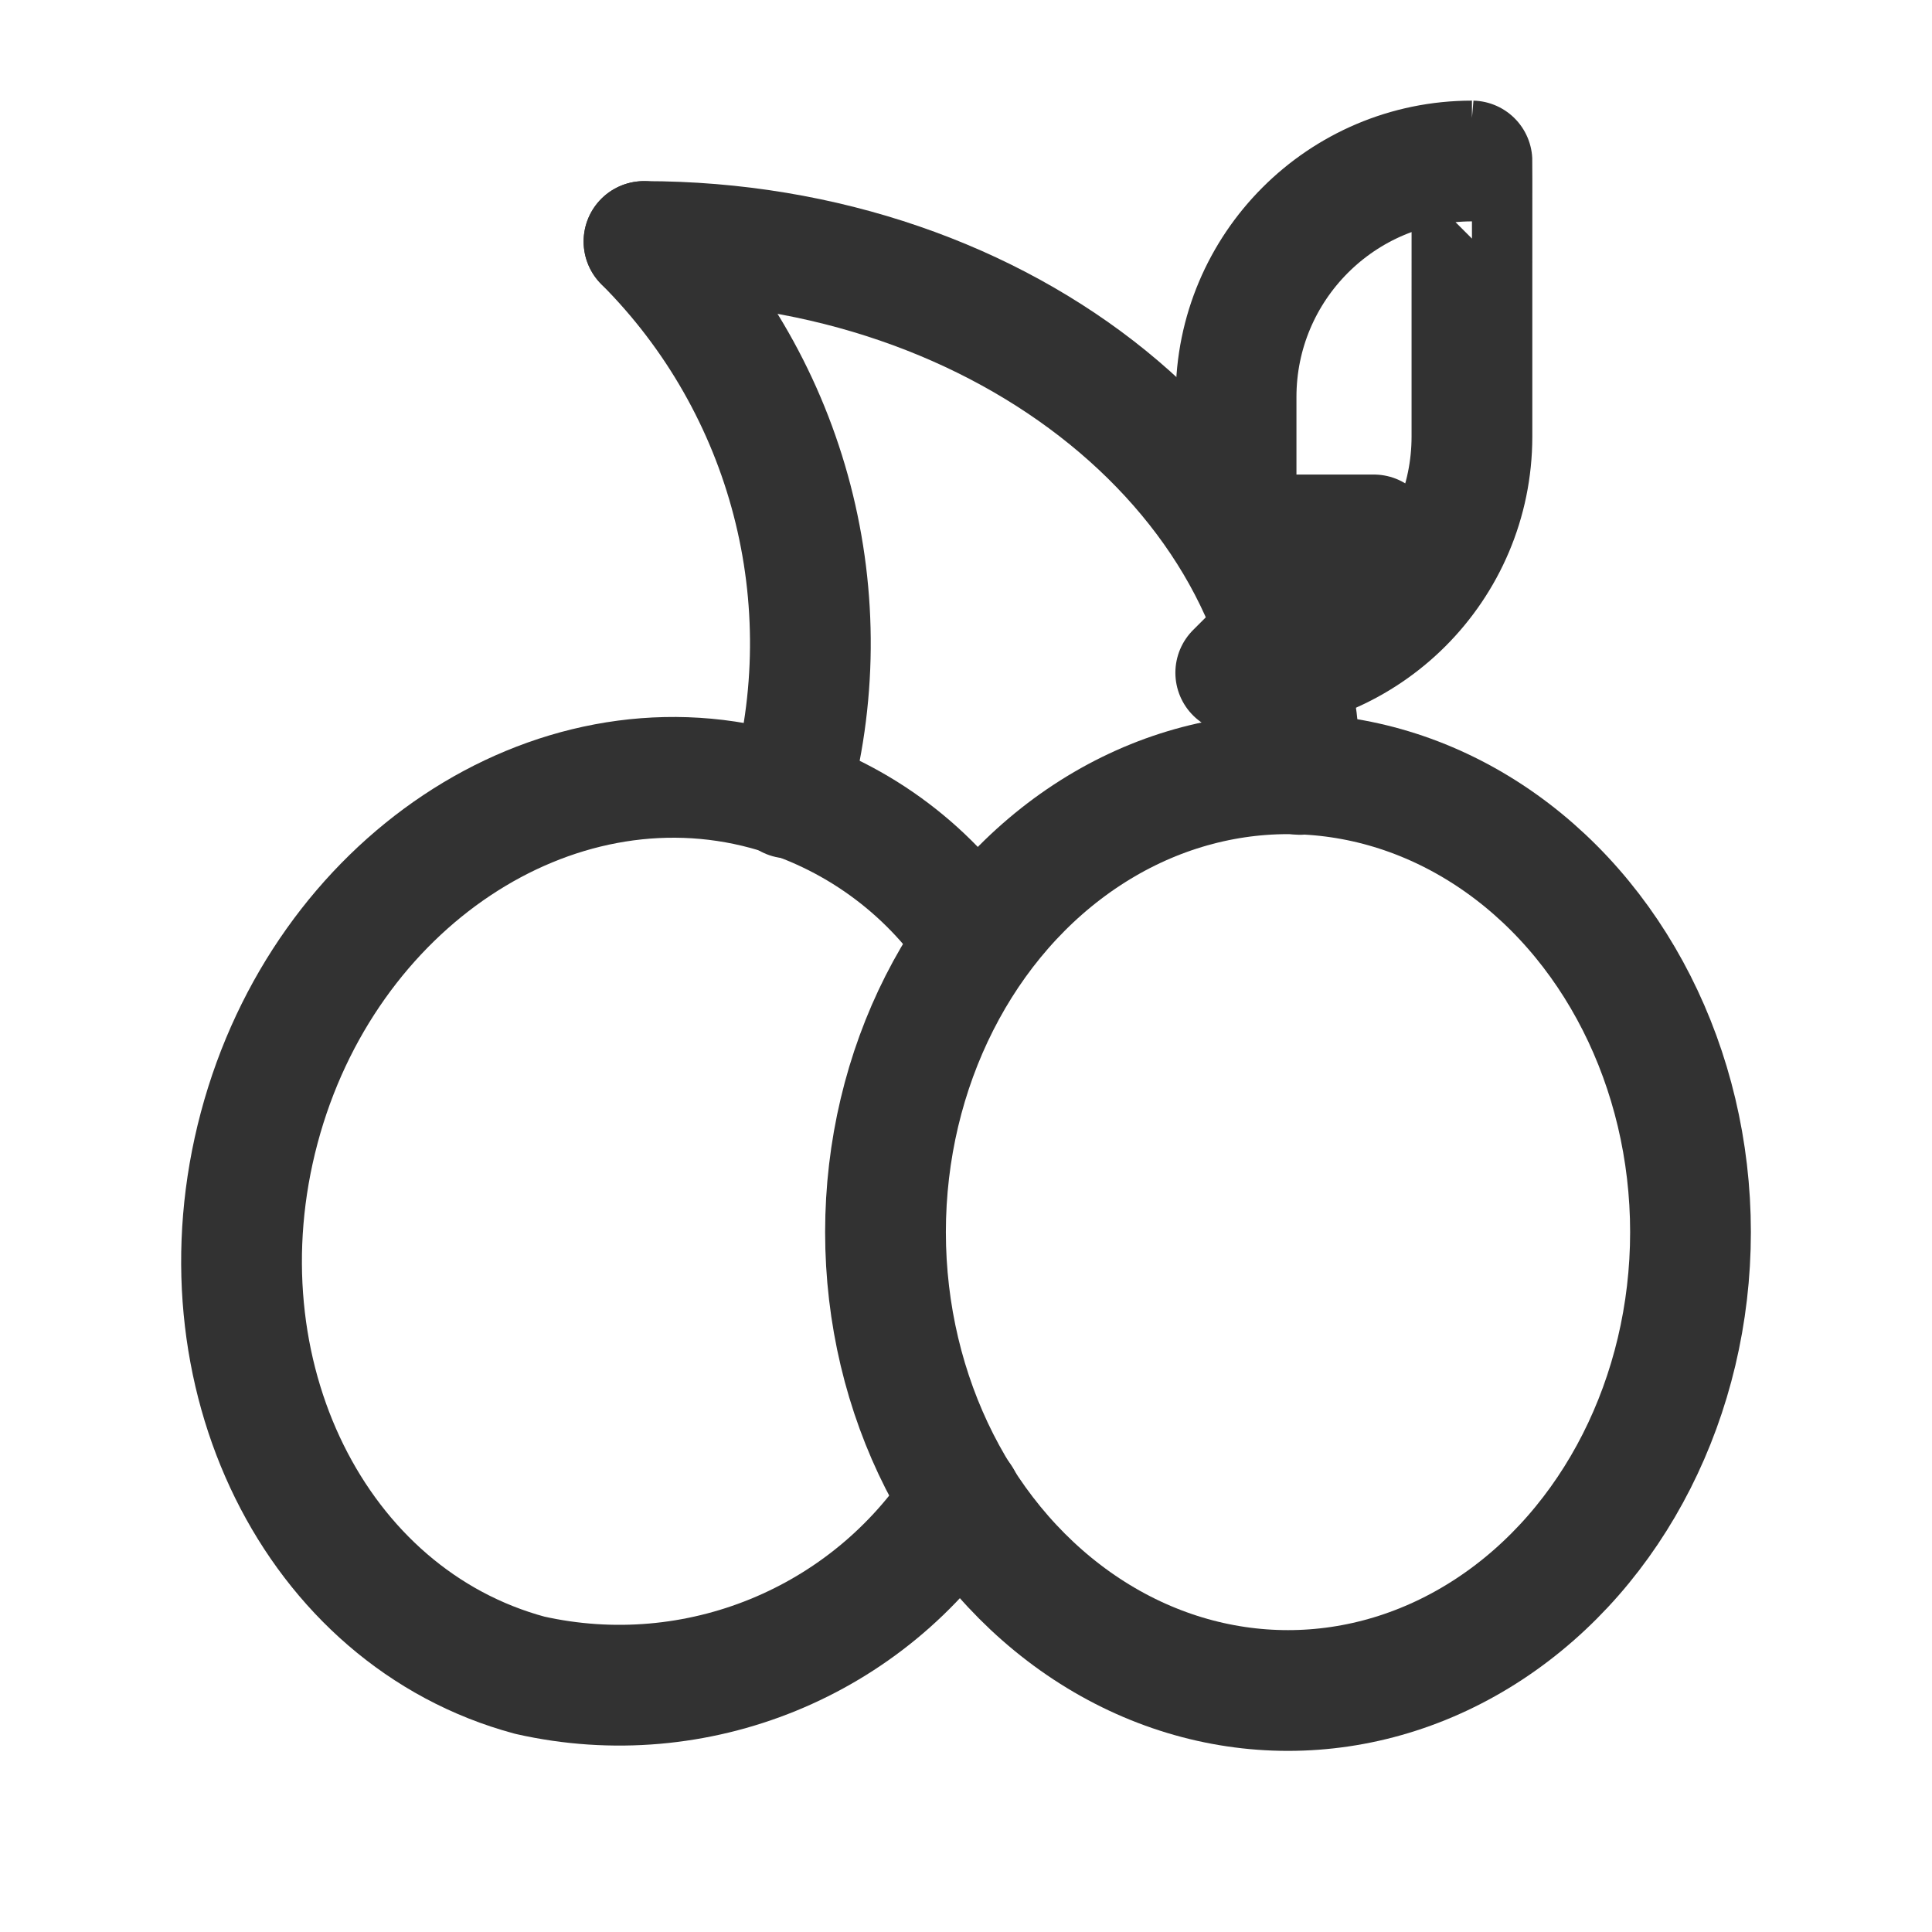 <?xml version="1.0" encoding="UTF-8"?><svg version="1.1" viewBox="0 0 24 24" xmlns="http://www.w3.org/2000/svg" xmlns:xlink="http://www.w3.org/1999/xlink"><g stroke-linecap="round" stroke-width="1.5" stroke="#323232" fill="none" stroke-linejoin="round"><path d="M17.066 6.645h-1.711v-1.711l1.69548e-08 2.47011e-05c-.001-1.619 1.311-2.933 2.93-2.934 .001-6.90808e-07.002-8.69728e-07.003-5.36761e-07h1.712v1.712l-4.46423e-09 1.30134e-05c-.001 1.62-1.314 2.933-2.934 2.933Z"></path><path d="M8 3c4.5 0 8.15 2.964 8.15 6.62"></path><path d="M9.8 9.914l1.40086e-07-4.95236e-07c.696-2.461.008-5.105-1.8-6.914"></path><path d="M11.94 18.62l-9.6346e-08 1.49247e-07c-1.15 1.782-3.291 2.657-5.36 2.19 -2.67-.72-4.17-3.76-3.36-6.8 .81-3.04 3.64-4.92 6.3-4.2l1.95397e-07 5.31152e-08c1.069.291 1.996.958 2.61 1.88"></path><ellipse cx="16" rx="5" ry="5.694" cy="15.306"></ellipse></g><rect width="24" height="24" fill="none"></rect></svg>